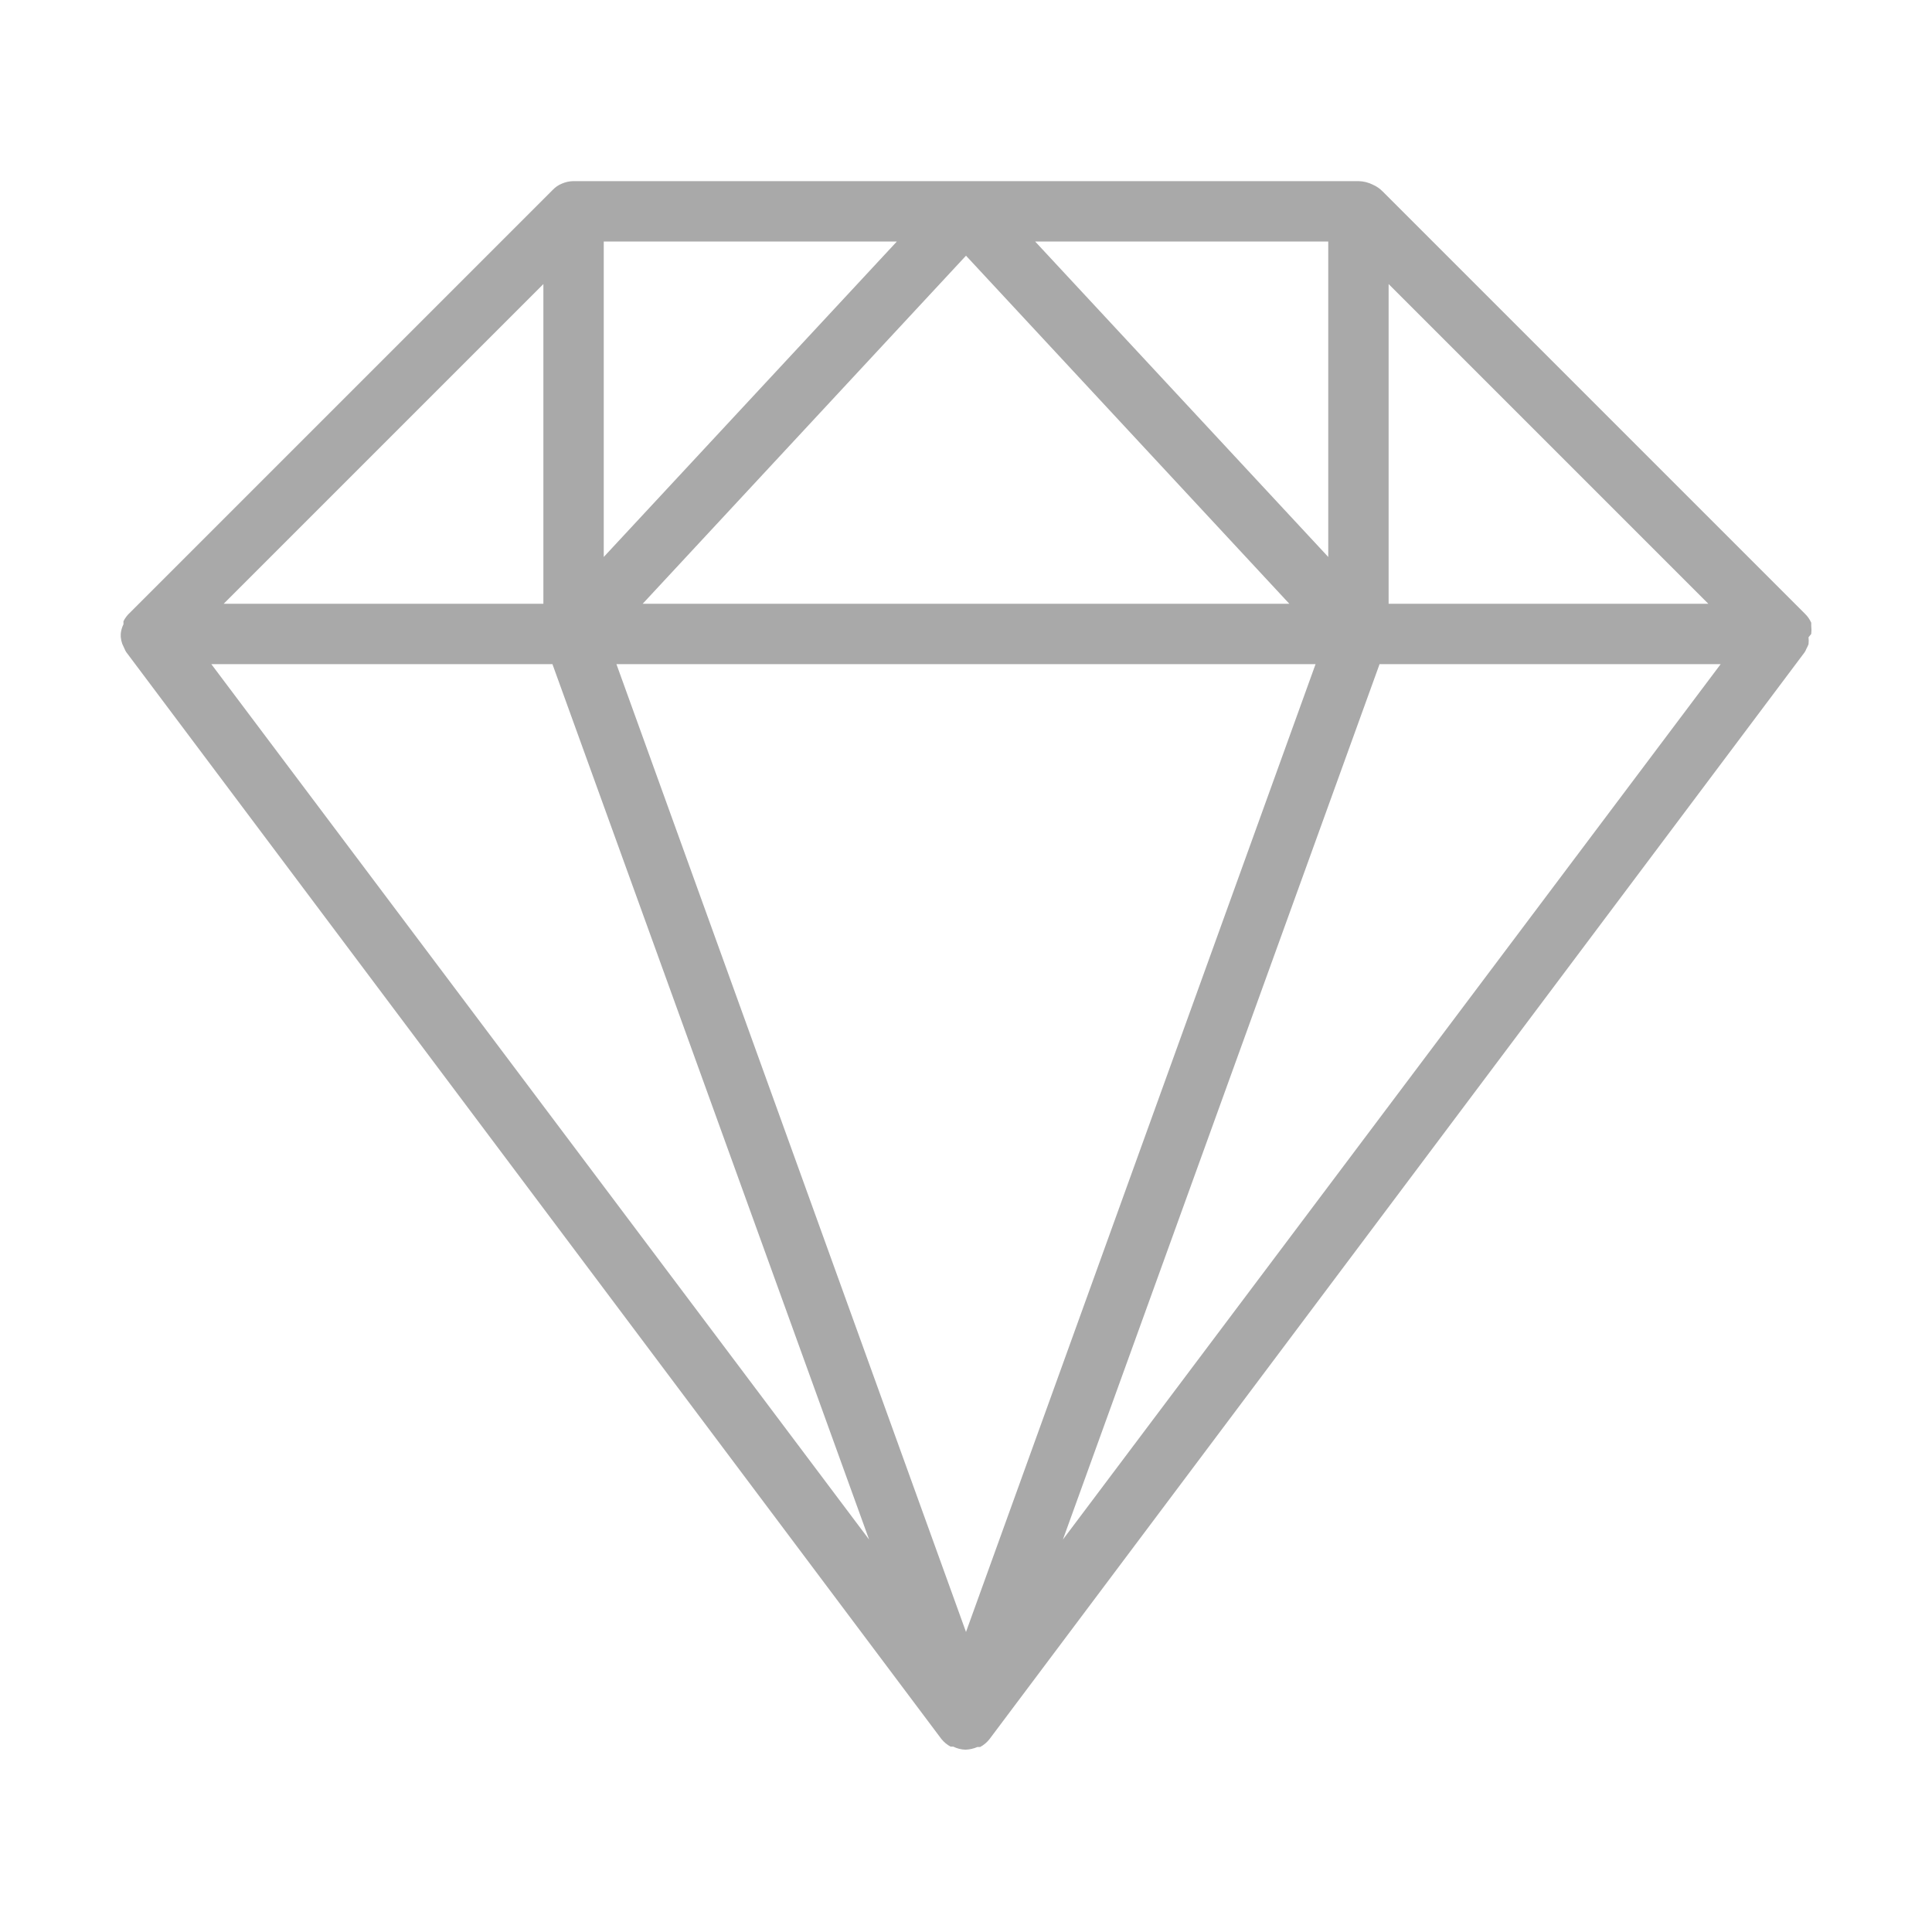 <?xml version="1.0" encoding="utf-8"?>
<!-- Generator: Adobe Illustrator 15.0.0, SVG Export Plug-In . SVG Version: 6.00 Build 0)  -->
<!DOCTYPE svg PUBLIC "-//W3C//DTD SVG 1.1//EN" "http://www.w3.org/Graphics/SVG/1.1/DTD/svg11.dtd">
<svg version="1.1" id="Layer_1" xmlns="http://www.w3.org/2000/svg" xmlns:xlink="http://www.w3.org/1999/xlink" x="0px" y="0px"
	 width="64px" height="64px" viewBox="0 0 64 64" enable-background="new 0 0 64 64" xml:space="preserve">
<title>jewel</title>
<path fill="#A9A9A9" d="M4,21.1c0.007,0.078,0.024,0.155,0.05,0.23l0.07,0.15c0.016,0.042,0.036,0.082,0.06,0.12l27,36l0,0
	c0.084,0.107,0.19,0.195,0.31,0.26h0.09c0.125,0.062,0.261,0.096,0.4,0.101c0.138-0.005,0.273-0.035,0.4-0.09h0.09
	c0.12-0.065,0.225-0.153,0.309-0.261l0,0l27-36c0.025-0.038,0.045-0.078,0.061-0.12c0.027-0.048,0.051-0.099,0.07-0.15
	c0.009-0.076,0.009-0.153,0-0.23L60,21l0,0c0.01-0.09,0.01-0.18,0-0.27c0,0,0-0.07,0-0.1c-0.048-0.108-0.115-0.207-0.2-0.29l0,0
	l-14-14c-0.091-0.093-0.2-0.168-0.319-0.22C45.332,6.044,45.167,6.003,45,6H19c-0.131,0.001-0.26,0.029-0.38,0.08
	c-0.122,0.048-0.231,0.124-0.32,0.22l-14,14l0,0c-0.087,0.08-0.158,0.175-0.21,0.28c0,0,0,0.06,0,0.1C4.04,20.78,4.009,20.889,4,21
	l0,0C4,21,4,21.07,4,21.1z M43.58,22L32,54.061L20.42,22H43.58z M21.29,20L32,8.47L42.71,20H21.29z M45.7,22H57L35.21,51L45.7,22z
	 M46,20V9.41L56.59,20H46z M44,18.45L34.29,8H44V18.45z M20,18.45V8h9.71L20,18.45z M18,20H7.41L18,9.41V20z M18.3,22l10.49,29L7,22
	H18.3z"/>
</svg>
